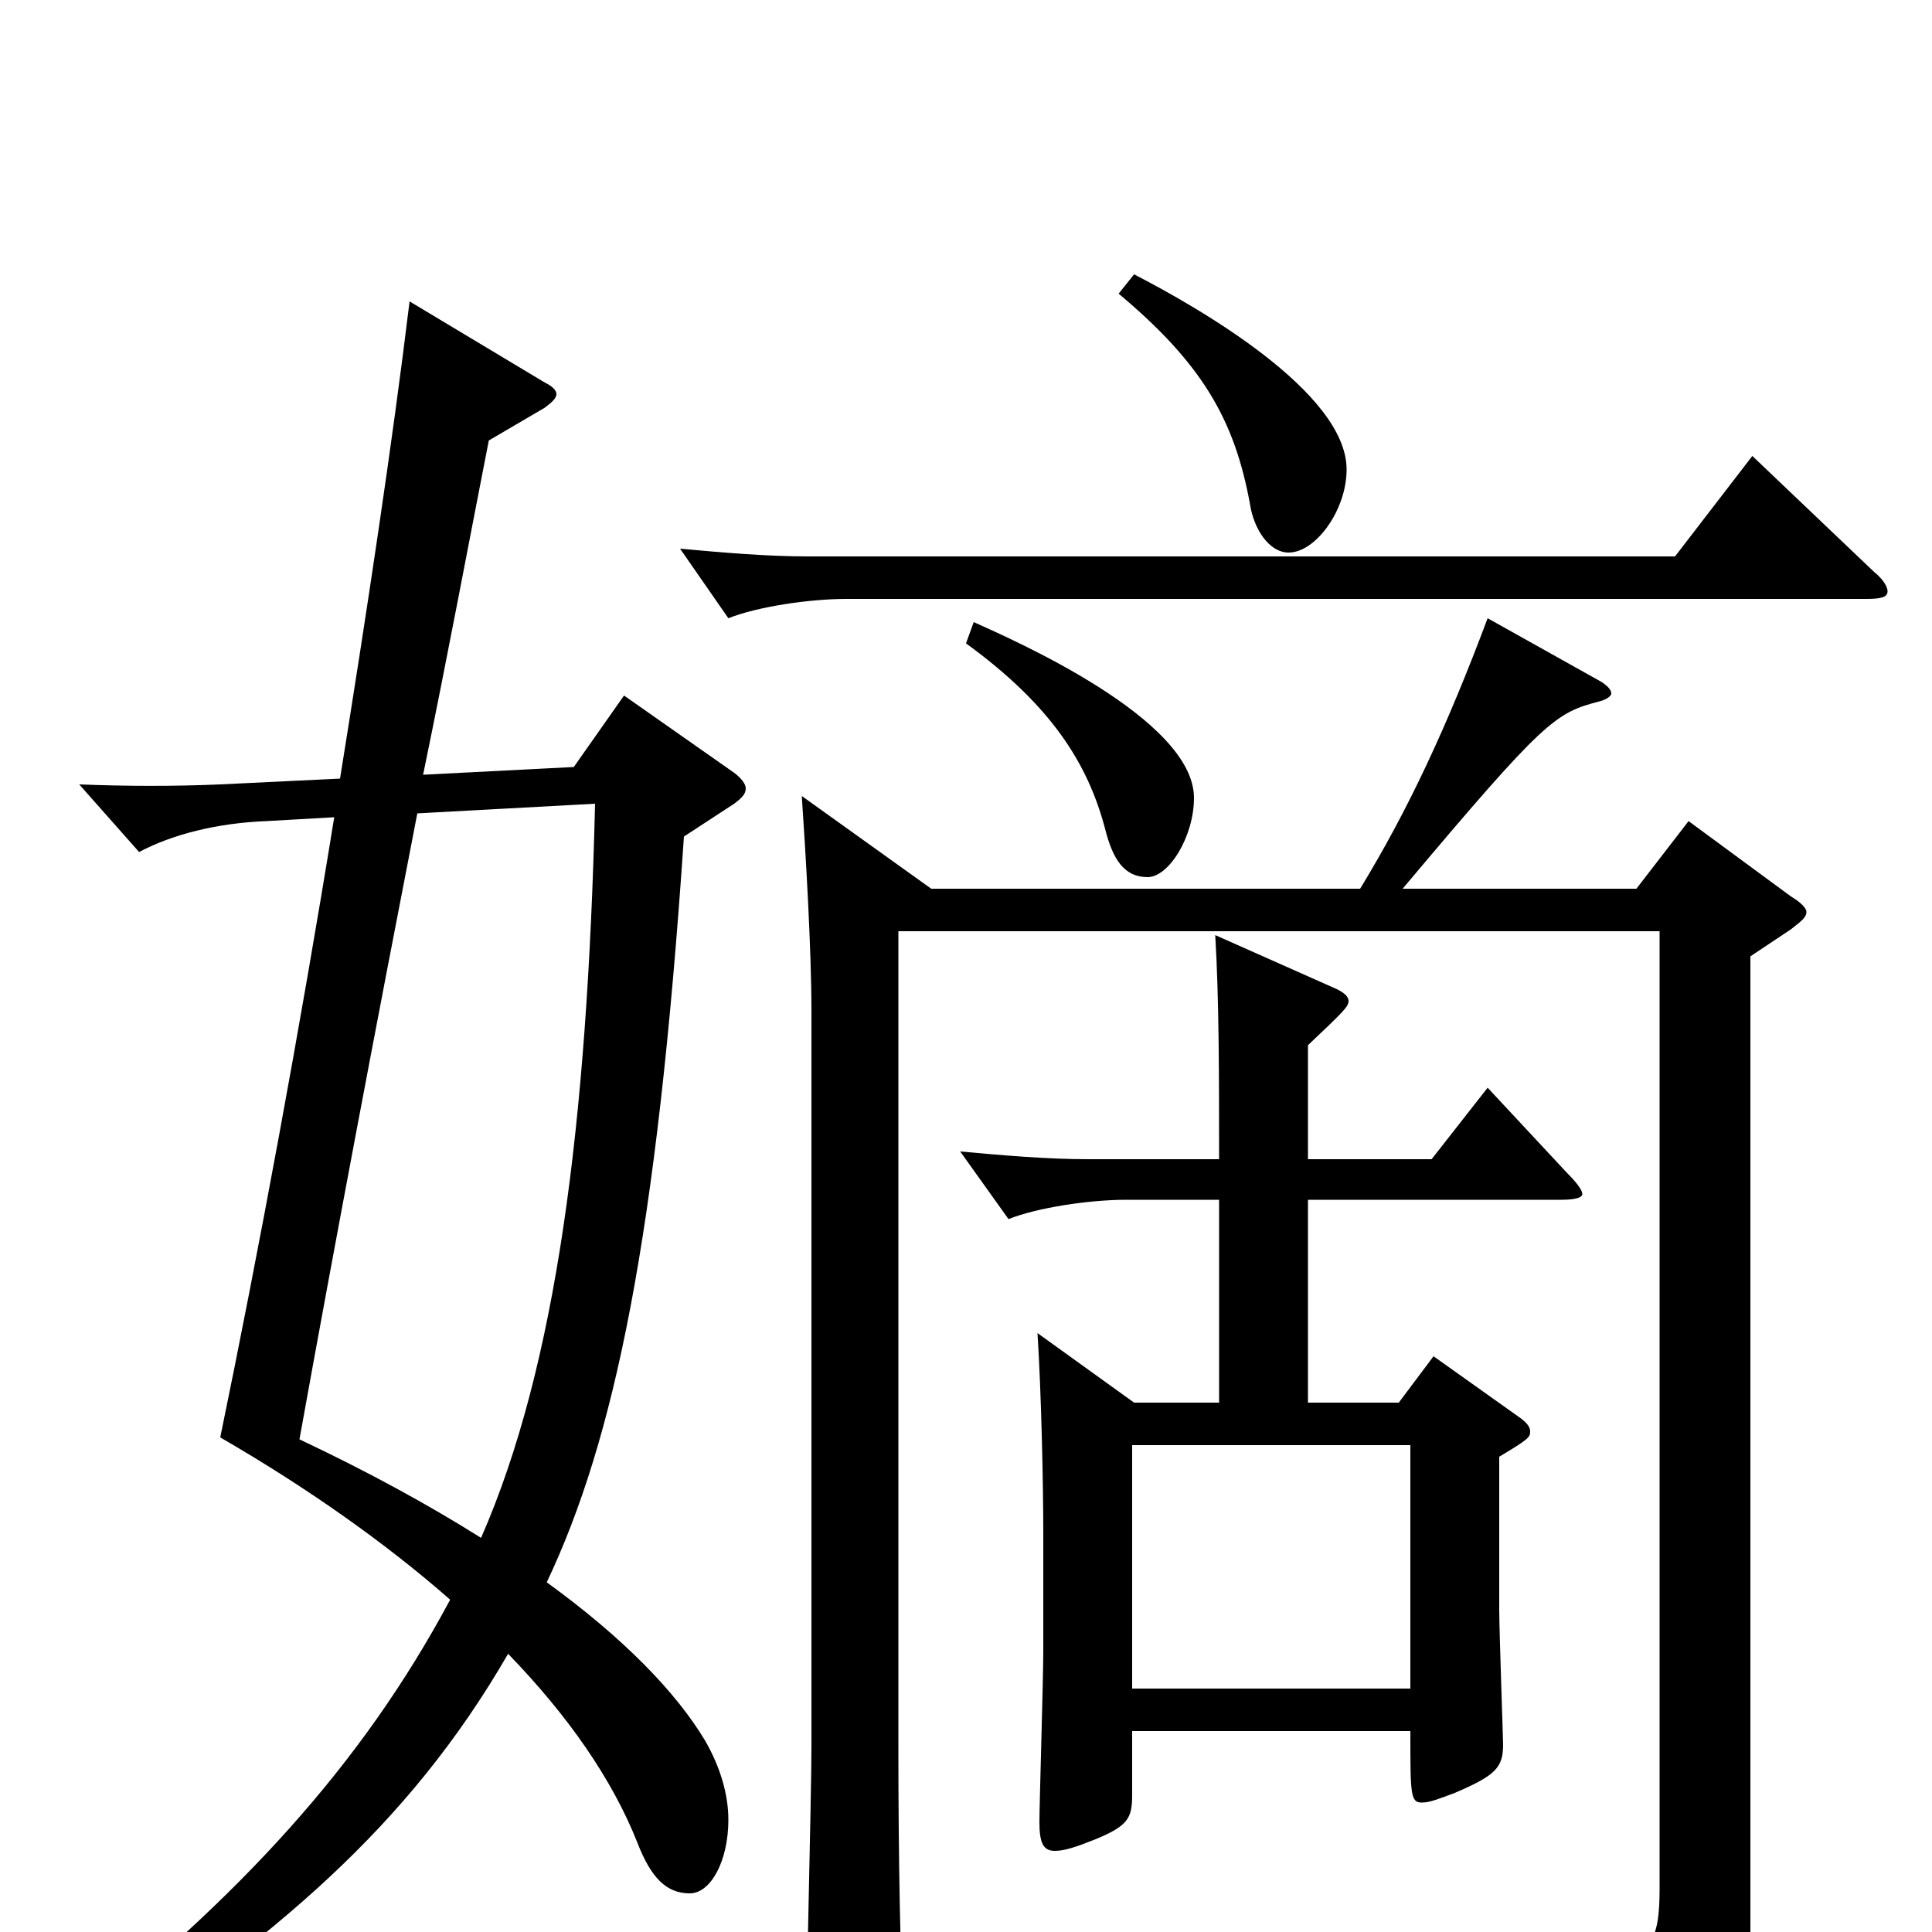 <svg xmlns="http://www.w3.org/2000/svg" viewBox="0 -1000 1000 1000">
	<path fill="#000000" d="M308 -584C304 -418 288 -293 249 -204C222 -221 191 -238 155 -255C173 -355 195 -471 216 -579ZM323 -640L297 -603L219 -599C232 -662 243 -721 253 -772L282 -789C286 -792 288 -794 288 -796C288 -798 286 -800 282 -802L212 -844C203 -770 190 -684 176 -597L114 -594C91 -593 66 -593 41 -594L72 -559C89 -568 112 -574 138 -575L173 -577C155 -466 134 -353 114 -256C159 -230 200 -201 233 -172C187 -86 124 -18 33 54L43 69C142 3 211 -54 263 -144C294 -112 317 -79 330 -46C337 -28 345 -20 357 -20C368 -20 377 -37 377 -58C377 -71 373 -85 365 -99C350 -124 323 -152 283 -181C318 -255 340 -359 354 -567L380 -584C384 -587 386 -589 386 -592C386 -594 384 -597 380 -600ZM874 -575L847 -540H726C800 -628 805 -631 828 -637C832 -638 834 -640 834 -641C834 -643 832 -645 829 -647L770 -680C749 -624 729 -581 704 -540H482L415 -588C417 -559 420 -508 420 -477V-96C420 -70 417 44 417 68C417 78 419 83 426 83C430 83 436 81 444 78C464 70 468 67 468 57V52C466 18 465 -38 465 -95V-518H859V-23C859 3 856 18 819 18C799 18 770 14 727 5L725 20C803 43 817 52 826 82C827 87 830 89 833 89C834 89 836 89 837 88C899 57 906 48 906 -1V-505L927 -519C932 -523 935 -525 935 -528C935 -530 932 -533 927 -536ZM907 -764L867 -712H418C397 -712 374 -714 352 -716L377 -680C392 -686 419 -690 438 -690H966C974 -690 977 -691 977 -694C977 -696 975 -700 970 -704ZM500 -667C544 -635 563 -605 572 -571C576 -555 582 -546 594 -546C605 -546 618 -567 618 -587C618 -628 524 -669 504 -678ZM770 -437L741 -400H677V-459C696 -477 698 -479 698 -482C698 -484 696 -486 692 -488L629 -516C631 -483 631 -441 631 -400H563C542 -400 519 -402 497 -404L522 -369C537 -375 564 -379 583 -379H631V-274H587L537 -310C539 -279 540 -231 540 -207V-145C540 -131 538 -66 538 -57C538 -46 540 -42 546 -42C551 -42 557 -44 567 -48C584 -55 586 -59 586 -71V-104H730C730 -71 730 -67 736 -67C740 -67 745 -69 753 -72C774 -81 778 -85 778 -97C778 -100 776 -156 776 -167V-246C791 -255 792 -256 792 -259C792 -261 791 -263 787 -266L742 -298L724 -274H677V-379H808C815 -379 819 -380 819 -382C819 -384 816 -388 811 -393ZM586 -126V-252H730V-126ZM579 -848C622 -812 639 -783 647 -739C649 -726 657 -714 667 -714C681 -714 697 -736 697 -757C697 -797 620 -841 587 -858Z"/>
</svg>